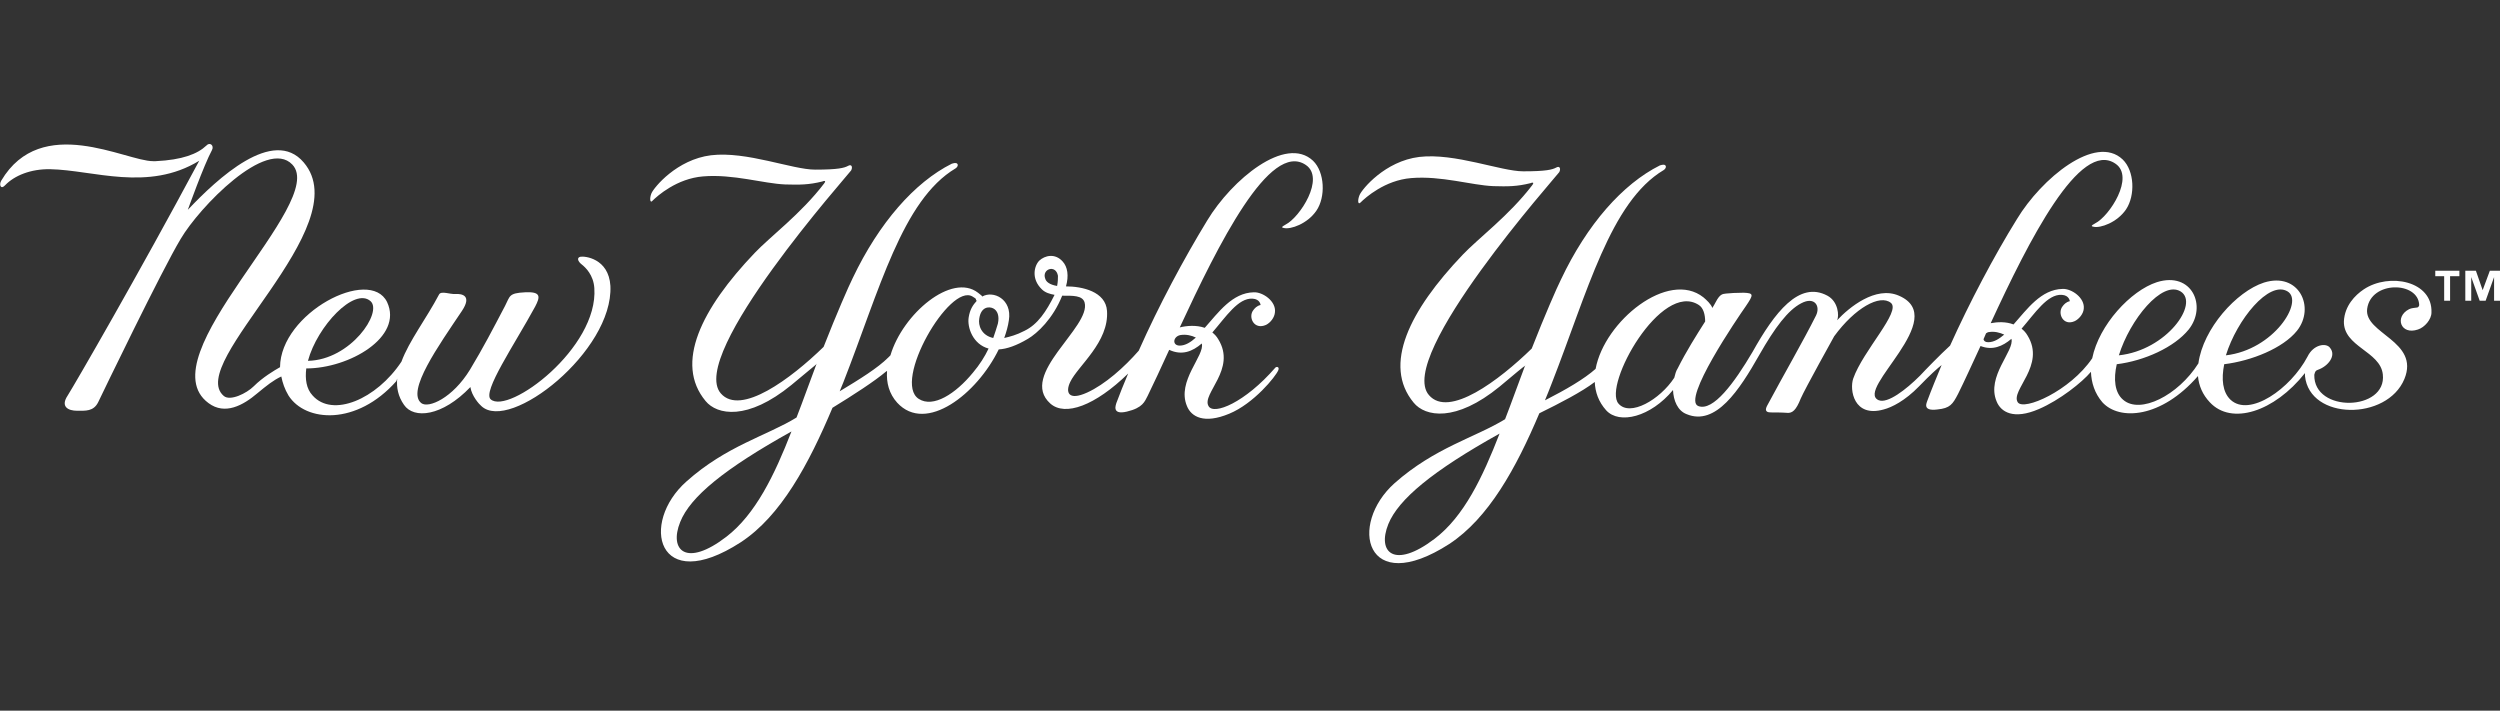 <?xml version="1.0" encoding="utf-8"?>
<!-- Generator: Adobe Illustrator 18.0.0, SVG Export Plug-In . SVG Version: 6.00 Build 0)  -->
<!DOCTYPE svg PUBLIC "-//W3C//DTD SVG 1.1//EN" "http://www.w3.org/Graphics/SVG/1.1/DTD/svg11.dtd">
<svg version="1.1" id="NYY" xmlns="http://www.w3.org/2000/svg" xmlns:xlink="http://www.w3.org/1999/xlink" x="0px" y="0px"
	 viewBox="0 0 591 168" enable-background="new 0 0 591 168" xml:space="preserve">
<rect x="0" y="0" width="591" height="168" fill="#333333" stroke="none"/>
<g>
	<g>
		<g>
			<g>
				<path fill="#FFFFFF" d="M137.2,60.7c-0.9,0.2-0.6,1.1,0.3,1.8c0.9,0.7,2.8,2.5,3,5.6c1,14.2-20.3,30-24.5,26.3
					c-2-1.8,5.6-12.9,10.5-21.9c1.2-2.3,1.5-3.6-2.4-3.4c-3.9,0.2-3.5,0.9-4.7,3.2c-3.1,5.9-5,9.6-8.3,15.1
					c-4.1,6.7-9.8,9.2-11.5,7.9c-3.6-2.8,4.1-13.6,9.6-21.8c2.4-3.6,0.1-4.1-1.6-4c-1.2,0.1-3.3-0.8-3.8,0.1c-3,5.7-7.1,11-8.9,15.9
					c-5.9,8.9-16.3,13.3-21,8c-1.5-1.6-1.8-3.9-1.5-6.4c10.1,0,23-7.4,19.1-15.7C87.4,63,66.3,74,66.2,86.8
					c-1.4,0.8-4.1,2.4-6.2,4.5c-1.7,1.7-5.6,3.6-7.1,2.3c-9.2-7.8,31.9-40,18.9-55.2c-7.2-8.5-20.4,3.8-27.4,11.2
					c0,0,3.8-10.6,5.7-14.1c0.6-1.1-0.5-2-1.3-1.1c-2.1,2-5.7,3.4-12,3.7h-0.6c-6.5,0-26.4-11.4-35.9,4.6c-0.6,1-0.1,2.2,0.9,1.1
					c2.2-2.3,6.1-3.9,10.7-3.8c10.1,0.2,23.1,5.4,35.2-2C32.6,65.1,17.7,90.8,16,93.5c-1.8,2.7,0.2,3.6,2.2,3.6c2,0,3.9,0.2,5-2
					c1.1-2.3,15-31.1,19.5-38.6c4.4-7.5,20.3-24,26.4-17.6c8.6,9-34.7,45.4-19.8,56.4c3.9,2.9,8.2,0.5,11.5-2.3
					c2.3-1.9,3.8-3.1,5.7-4c0.3,1.5,0.8,3,1.7,4.5c4,6.3,16.1,7.2,25.5-3.4l0.2-0.6c-0.2,2.1,0.2,4.2,1.6,6.2
					c2.3,3.4,9,2.8,15.7-4.2c0.3,2.1,2.1,4.1,2.6,4.5c6.7,6.3,31.2-13,30.5-28.4C143.9,61,138.1,60.5,137.2,60.7z M87.6,71.2
					c2.9,2.6-4.7,13.9-14.8,14.1C75,77.1,83.8,67.8,87.6,71.2z"/>
				<path fill="#FFFFFF" d="M558.8,68.4c-2.1,1.4-4.5,3.9-4.7,7.5c-0.2,6.1,8.6,7.1,9.2,12.6c1,8.7-16.4,9.2-16.2,0.1
					c0.2-0.8,0.3-1,0.9-1.2c2.3-0.8,4.4-3.3,2.8-5.2c-0.9-1.2-3.9-0.8-5.3,2.1c0,0,0,0,0,0c-4,7.6-13.7,14.4-18.2,10.2
					c-1.9-1.8-2.2-4.9-1.5-8.4c6.5-0.8,13.9-3.8,17.2-7.9c4.4-5.5,0.5-14-7.8-11.4c-6.5,2.1-14.4,10.9-15.5,19.1
					c-4.8,7.6-13.8,12.1-17.8,8.6c-2-1.7-2.3-4.9-1.5-8.4c6.5-0.8,13.6-4,17-8.2c4.4-5.5,0.8-13.8-7.5-11.2
					c-6.2,2-13.7,10.1-15.3,18c-5.2,7.7-16.2,12.5-17.6,10.4c-1.8-2.8,6.7-8.7,2.3-15.8c-0.4-0.7-0.9-1.2-1.4-1.6
					c3.2-3.7,6.1-8.2,9.5-8c1.8,0.1,1.9,1.5,1.9,1.5c-0.9,0.2-1.4,0.8-1.7,1.2c-1.3,1.6,0.1,4.8,2.9,3.5c1-0.5,2-1.7,2.1-2.9
					c0.3-2.6-2.9-4.8-5-4.7c-5.1,0.1-8.4,4.8-11.6,8.4c-1.8-0.7-3.8-0.6-5.4-0.3c9-19.5,21.1-43.5,29.5-37.7
					c4.6,3.1-1.4,12.4-4.8,14.1c-1.1,0.6-0.9,0.7-0.4,0.8c1.6,0.4,5.6-1,7.7-4.1c2.2-3.3,2-9.1-0.8-11.8c-6.4-6.1-19.2,4.5-25,14.1
					c-5.4,8.7-11.2,19.7-15.8,29.9c-2.4,2.2-5.8,5.7-7.1,7.1c-3.3,3.3-7.7,6.7-9.8,5.8c-5.7-2.5,17.1-19.4,4.8-24.7
					c-5.5-2.4-11.8,2.8-14.6,5.8c0.5-1,0.3-4.4-2.3-5.8c-6.7-3.6-12.5,4-17.7,13.3C410,90.5,405,97.3,401.5,96
					c-4-1.4,9.3-20.9,11.2-23.6c1.9-2.8,1.9-3.1-0.5-3.2c-1.8,0-3.2,0.1-4.2,0.2c-0.8,0.1-1.4,0.1-2.4,2c-0.2,0.4-0.5,0.9-0.8,1.4
					c-0.3-0.9-1.4-1.9-2.1-2.5c-8.3-6.6-23.4,5.6-25.5,16.9c-2.7,2.4-7,4.9-11.9,7.4c0,0-0.1,0-0.1,0.1c0.5-1.3,1.1-2.6,1.6-4
					c8.5-21.7,13.9-43,26.5-50.5c0.8-0.5,0.8-1.7-0.9-1.1c-8.8,4.4-17.2,13.9-23.4,27c-1,2-3.8,8.4-6.9,16.3
					c-7.7,7.5-19.6,16.5-24.3,11c-7.9-9.1,30.4-52,30.8-52.7s0.2-1.6-0.7-1.1c-0.9,0.5-2.4,0.9-7.8,0.9c-5.3,0-16.2-4.4-24.6-3.4
					c-8.1,1-13.5,7.6-14.1,9c-0.5,1.2-0.4,2.4,0.2,1.8c1.2-1.2,5.8-5.3,12-5.8c7.1-0.6,14.3,1.7,19.4,1.9c3.4,0.1,5.6,0.1,8.8-0.7
					c0.2-0.1,1.1-0.4,0.4,0.5c-5.4,7.1-12.8,12.6-16.4,16.4c-12.6,13.2-19,26.1-11.6,35c2.7,3.3,9.9,4.7,20.3-3.8
					c3.8-3.2,5.5-4.6,6.1-5c0,0,0,0.1-0.1,0.1c-1.6,4.2-3.1,8.5-4.7,12.6c-7,4.3-16.6,6.7-26.1,15.1c-11,9.8-7,27.2,12.9,14.4
					c9.3-6.1,15.8-17.9,21.3-30.9c4.9-2.4,10.1-5.1,13.1-7.4c0.1,2.4,0.9,4.7,2.7,6.7c3.1,3.4,10.5,1.6,15.8-4.8
					c0.1,2.5,1.1,4.9,3.2,5.7c6.9,2.9,12.5-5.7,17.2-14c3.7-6.5,6.8-10.6,9.9-12.2c3.2-1.7,4.6,0.7,3.5,2.9c-3,6-7.7,14.1-11.6,21.4
					c-0.7,1.4,0.3,1.5,1,1.5c0.7,0,2.6,0,3.8,0.1c1.2,0.1,2.1-0.6,3.2-3.4c1-2.3,7.9-14.7,7.9-14.7c4.9-6.7,10.8-10,13.4-7.9
					c2.5,2-6.6,11.3-8.9,17.9c-0.9,2.6,0.1,9.3,7.2,7.3c1.9-0.5,5-2,8.4-5.5c2.6-2.7,4.4-4.3,5.3-5c-1.2,2.9-2.4,5.8-3.4,8.5
					c0,0.2-1.4,2.5,2.4,2c3-0.3,3.6-1.2,4.9-3.7c1.5-3,3.3-7,5.3-11.3c2.8,1.1,5.2,0.1,7.3-1.7c0.8,2.8-6,8.9-3.5,14.8
					c1,2.5,4,4.4,10,1.8c4.9-2.1,10.2-6.3,12.3-8.8c0.1,2.6,0.9,5.1,2.7,7.2c4,4.4,13.9,3.8,22.6-6.2c0.2,2.3,1.1,4.4,2.8,6.2
					c5.1,5.5,15.2,2.3,22.5-6.9c0,0.3,0,0.5,0,0.7c1.1,10.5,19.4,10.6,23.5,0.7c3.7-9-9.6-10.7-8.8-16.6c0.9-6.7,12.1-6.5,12.3-0.9
					c0,0.2-0.2,0.6-0.5,0.6c-0.6,0.1-1.3,0.1-1.9,0.4c-3.5,1.8-2,6.2,2.1,4.8c1.6-0.5,3.2-2.4,3.2-4
					C575.1,66.4,564.8,64.4,558.8,68.4z M339.1,127.4c-9.5,7.2-13.6,3.2-10.9-3.5c2.4-5.9,10.5-12.6,26.3-21.4
					C350.5,112.8,346.1,122.1,339.1,127.4z M396.6,87.1c-0.4,0.6-0.6,1.4-0.8,2.2c-3.4,5.2-10.5,9.3-13.2,6.1
					c-3.7-4.3,10.1-29.1,19-23.3c1.1,0.7,1.5,2.3,1.5,3.9C401,79.3,398.6,83.1,396.6,87.1z M470,80.9c-0.7,0-1-0.3-1.1-0.7
					c0.2-0.5,0.4-0.9,0.6-1.4c0.2-0.1,0.4-0.3,0.7-0.3c1.3-0.2,2.5,0.1,3.6,0.6C472.6,80.1,471.4,80.9,470,80.9z M515.5,68.9
					c4.5,2.8-3.3,13.9-14.6,15.1C503.5,75.6,511.1,66.2,515.5,68.9z M540.8,68.9c3.9,2.4-3.3,13.8-14.6,15.1
					C528.8,75.6,536.4,66.2,540.8,68.9z"/>
			</g>
		</g>
		<g>
			<path fill="#FFFFFF" d="M581.3,65.3h-2.1v5.8h-1.4v-5.8h-2.1V64h5.7V65.3z M591,71.1h-1.4v-5.6h0l-2,5.6h-1.4l-2-5.6h0v5.6h-1.4
				V64h2.5l1.6,4.6h0l1.7-4.6h2.5V71.1z"/>
		</g>
	</g>
	<path fill="#FFFFFF" d="M310.4,38c-6.5-6.1-19.2,4.5-25,14.1c-5.5,9-11.5,20.2-16.2,30.8c-3.4,3.9-8,8-12.2,9.9c-4.4,2-5.2,0-4-2.5
		c1.8-3.8,9.2-9.4,8.7-16.8c-0.3-4.6-5.9-5.8-9.7-5.8c0.7-2.5,0.4-4.6-0.8-5.9c-1.8-2-4.2-1.4-5.5-0.2c-1.2,1.2-2,4.3,0.6,6.8
		c0.8,0.8,1.9,1.1,3,1.3c-2,4-4,7-7.1,8.5c-1.9,1-3.5,1.4-4.8,1.7c0.5-1.4,0.9-2.8,1.1-4.2c0.8-5-3.7-7.1-6.3-5.6
		c0-0.1-0.2-0.3-1-0.9c-6.2-4.8-17.8,5-20.7,14.8c-0.2,0.2-0.3,0.3-0.5,0.5c-2.5,2.5-6.7,5.1-11.5,8c0.3-0.7,0.6-1.5,0.9-2.2
		c8.5-21.7,13.9-43,26.5-50.5c0.8-0.5,0.8-1.7-0.9-1.1c-8.8,4.4-17.2,14-23.4,27c-1,2-3.8,8.4-6.9,16.3c-7.7,7.5-19.6,16.4-24.3,11
		c-7.9-9.1,30.4-52,30.8-52.7c0.4-0.7,0.2-1.6-0.7-1.1c-0.9,0.5-2.4,0.9-7.8,0.9c-5.4,0-16.2-4.4-24.6-3.4c-8.1,1-13.5,7.6-14.1,9
		c-0.5,1.2-0.3,2.4,0.2,1.8c1.2-1.2,5.8-5.3,12-5.8c7.1-0.6,14.3,1.7,19.4,1.9c3.4,0.1,5.6,0.1,8.8-0.7c0.2-0.1,1.1-0.4,0.4,0.5
		c-5.4,7.1-12.8,12.6-16.4,16.4c-12.6,13.2-19,26.1-11.6,35c2.7,3.3,9.9,4.7,20.3-3.8c3.8-3.2,5.6-4.6,6-5c0,0.1,0,0.1-0.1,0.1
		c-1.6,4.2-3.1,8.5-4.7,12.6c-7,4.3-16.6,6.7-26,15.1c-11.1,9.8-7,27.2,12.8,14.4c9.5-6.2,16.1-18.5,21.7-31.8
		c4.9-3,10-6.3,12.7-8.6c0.1,0,0.1-0.1,0.2-0.1c-0.2,2.8,0.5,5.4,2.4,7.5c6.8,7.4,18.9-2.1,24-12.6c1.9-0.1,4.2-0.9,6.9-2.5
		c2.2-1.3,5.9-4.7,8.1-10.2c2.5,0,4.8-0.1,5.3,1.6c1.6,5.8-15.7,17.1-8.1,23.9c3.5,3.1,10.6,0.5,18.4-7.1c-1,2.4-2,4.8-2.8,7
		c0,0.2-1.3,2.9,2.5,2c3.8-0.9,4.2-2.4,4.9-3.7c1.4-2.9,3.2-6.7,5.1-10.9c3,1.4,5.5,0.4,7.7-1.5c0.8,2.8-6,8.9-3.5,14.8
		c1,2.5,4,4.3,10,1.8c5.8-2.4,11-8.8,11.6-10.3c0.3-0.8-0.4-0.9-0.7-0.6c-7.2,8.3-14.6,11.3-15.8,9.1c-1.7-2.9,6.7-8.7,2.3-15.8
		c-0.4-0.7-0.9-1.2-1.4-1.6c3.2-3.7,6.1-8.2,9.5-8c1.8,0.1,1.9,1.5,1.9,1.5c-0.9,0.2-1.4,0.8-1.7,1.2c-1.3,1.6,0.1,4.8,3,3.5
		c1-0.5,2-1.7,2.1-3c0.3-2.6-2.9-4.8-5-4.7c-5.1,0.1-8.4,4.8-11.6,8.4c-2-0.7-4.3-0.5-5.9-0.1c9.1-19.6,21.3-44.2,29.8-38.4
		c4.6,3.1-1.4,12.4-4.8,14.1c-1.1,0.6-0.9,0.7-0.4,0.8c1.6,0.4,5.6-1,7.7-4.1C313.4,46.6,313.2,40.7,310.4,38z M171.7,126.9
		c-9.5,7.3-13.6,3.2-10.9-3.5c2.4-6,10.5-12.6,26.3-21.4C183.1,112.3,178.6,121.6,171.7,126.9z M230,88.1c-4.1,5-9.4,8.4-12.8,6.2
		c-6.3-4,7.3-27.5,12.7-24.2c0.9,0.6,0.7,0.3,0.9,1L231,71c-1.1,1.2-1.7,2.2-2,4c-0.4,2.4,1,6.4,4.7,7.4
		C232.8,84.3,231.6,86.2,230,88.1z M235.9,76.5c-0.3,1.1-0.7,2.2-1.1,3.4c-2.8-0.6-3.6-3-3.3-4.6c0.4-2.8,2.3-2.9,3.3-2.4
		C235.8,73.4,236.3,74.7,235.9,76.5z M249.9,67.6c-1.8-0.3-2.6-1-2.8-1.7c-0.9-2.3,2.5-3.5,3-0.7C250.1,65.8,250.1,66.6,249.9,67.6z
		 M279.1,79.2c1.3-0.2,2.6,0.1,3.6,0.6c-1.2,1.1-2.5,1.9-3.8,1.9C277,81.7,277.3,79.5,279.1,79.2z"/>
</g>
</svg>
